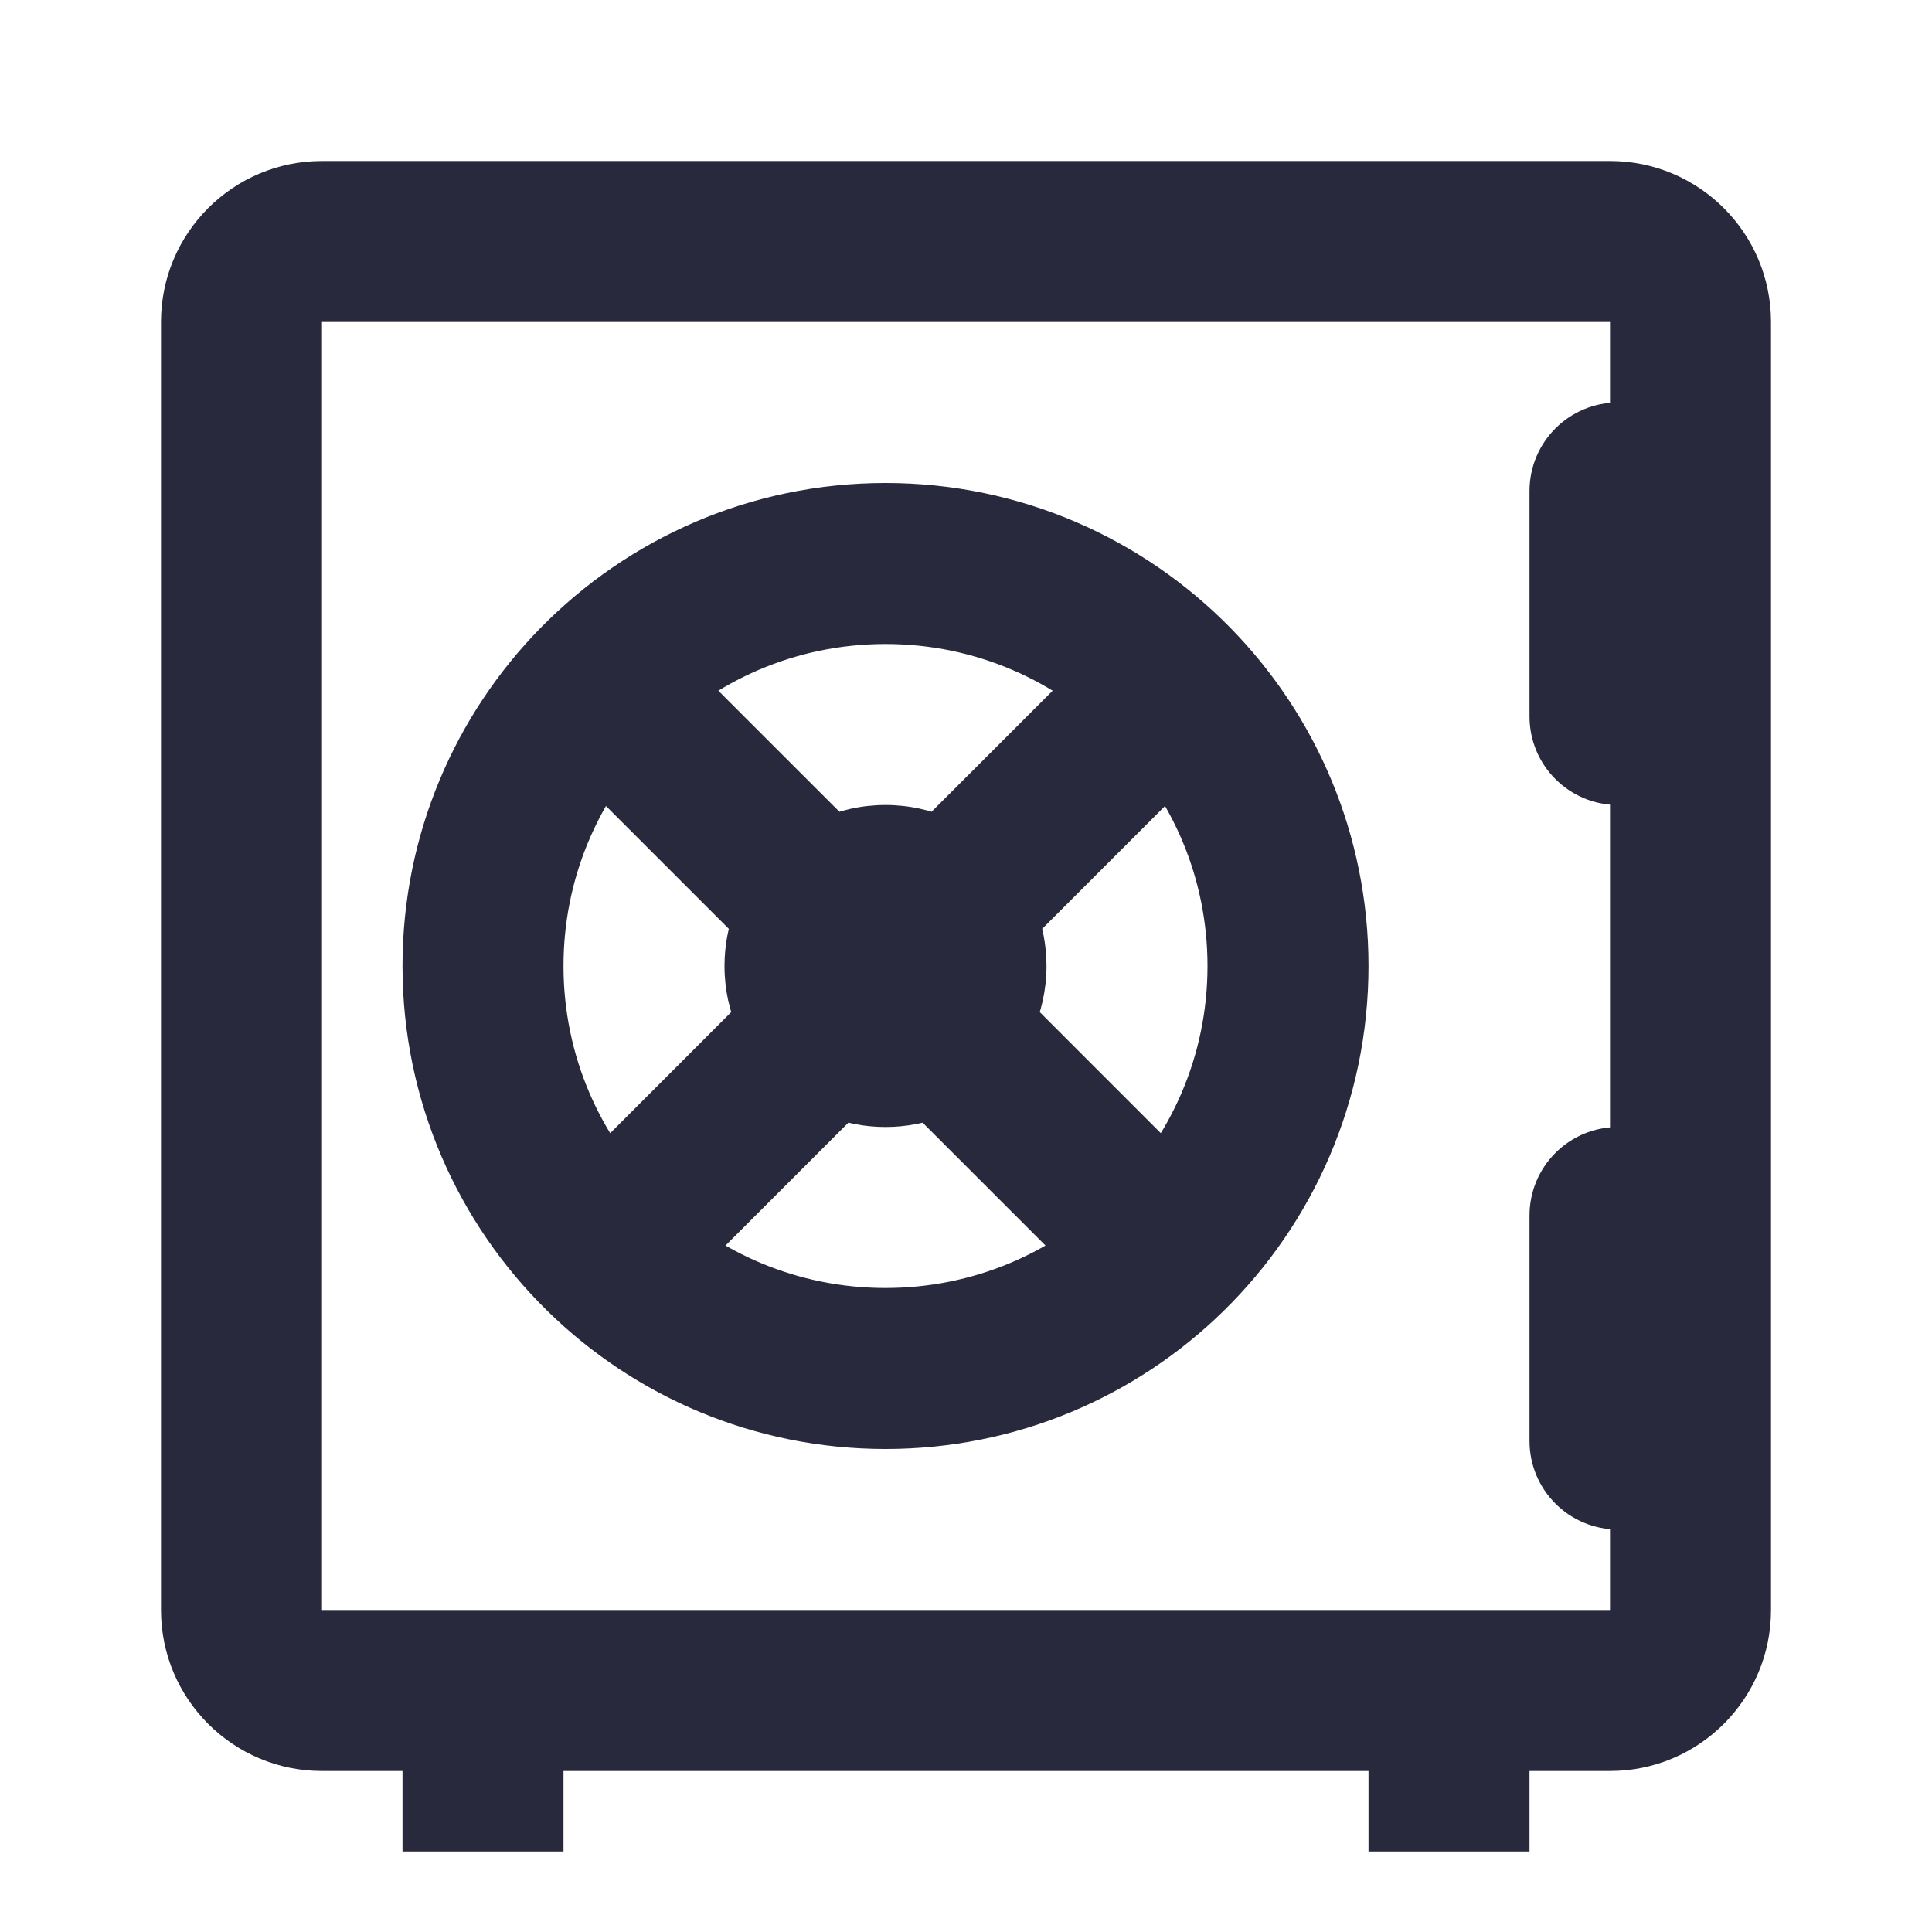 <svg width="24" height="24" viewBox="0 0 24 24" fill="none" xmlns="http://www.w3.org/2000/svg">
<path d="M7.5 15.571L6.8 16.285L7.5 15.571ZM10.258 11.329L11 12L10.258 11.329ZM11.671 12.742L11 12L11.671 12.742ZM4 4H20V2H4V4ZM4 20V4H2V20H4ZM6 20H4V22H6V20ZM5 21V23H7V21H5ZM20 20H18V22H20V20ZM18 20H6V22H18V20ZM17 21V23H19V21H17ZM20 4V6H22V4H20ZM21 5H20.1V7H21V5ZM19 6.1V8.9H21V6.1H19ZM20 6V9H22V6H20ZM20.1 10H21V8H20.1V10ZM20 9V15H22V9H20ZM21 14H20.1V16H21V14ZM19 15.1V17.9H21V15.1H19ZM20 15V18H22V15H20ZM20 18V20H22V18H20ZM20.1 19H21V17H20.1V19ZM19 8.9C19 9.508 19.492 10 20.1 10V8C20.597 8 21 8.403 21 8.9H19ZM20.1 5C19.492 5 19 5.492 19 6.1H21C21 6.597 20.597 7 20.1 7V5ZM19 17.9C19 18.508 19.492 19 20.1 19V17C20.597 17 21 17.403 21 17.9H19ZM2 20C2 21.105 2.895 22 4 22V20H4H2ZM20.1 14C19.492 14 19 14.492 19 15.1H21C21 15.597 20.597 16 20.1 16V14ZM20 22C21.105 22 22 21.105 22 20H20V22ZM20 4H22C22 2.895 21.105 2 20 2V4ZM4 2C2.895 2 2 2.895 2 4H4V4V2ZM7 12C7 10.909 7.435 9.923 8.143 9.2L6.715 7.8C5.655 8.881 5 10.365 5 12H7ZM8.143 9.2C8.871 8.458 9.881 8 11 8V6C9.322 6 7.803 6.69 6.715 7.8L8.143 9.2ZM15 12C15 13.119 14.542 14.13 13.8 14.857L15.2 16.285C16.31 15.197 17 13.678 17 12H15ZM13.8 14.857C13.077 15.565 12.091 16 11 16V18C12.635 18 14.119 17.345 15.2 16.285L13.8 14.857ZM11 8C12.119 8 13.13 8.458 13.857 9.2L15.285 7.8C14.197 6.69 12.678 6 11 6V8ZM13.857 9.2C14.565 9.923 15 10.909 15 12H17C17 10.365 16.345 8.881 15.285 7.8L13.857 9.2ZM11 16C9.909 16 8.923 15.565 8.2 14.857L6.8 16.285C7.881 17.345 9.365 18 11 18V16ZM8.2 14.857C7.458 14.13 7 13.119 7 12H5C5 13.678 5.69 15.197 6.8 16.285L8.2 14.857ZM11 12L11 12L12.483 10.658C12.118 10.255 11.588 10 11 10V12ZM11 12L11 12H13C13 11.484 12.803 11.012 12.483 10.658L11 12ZM13.864 7.793L11.034 10.622L12.449 12.036L15.278 9.207L13.864 7.793ZM11 12L11 12L9.517 10.658C9.196 11.012 9 11.484 9 12H11ZM11 12L11 12V10C10.412 10 9.882 10.255 9.517 10.658L11 12ZM6.722 9.207L9.551 12.036L10.966 10.622L8.136 7.793L6.722 9.207ZM9.622 12.034L6.793 14.864L8.207 16.278L11.036 13.449L9.622 12.034ZM11 12L11 12L9.658 13.483C10.012 13.803 10.484 14 11 14V12ZM11 12L11 12H9C9 12.588 9.255 13.118 9.658 13.483L11 12ZM10.964 13.449L13.793 16.278L15.207 14.864L12.378 12.034L10.964 13.449ZM11 12L11 12L12.342 13.483C12.745 13.118 13 12.588 13 12H11ZM11 12L11 12V14C11.516 14 11.988 13.803 12.342 13.483L11 12Z" fill="#28293D"/>
</svg>
